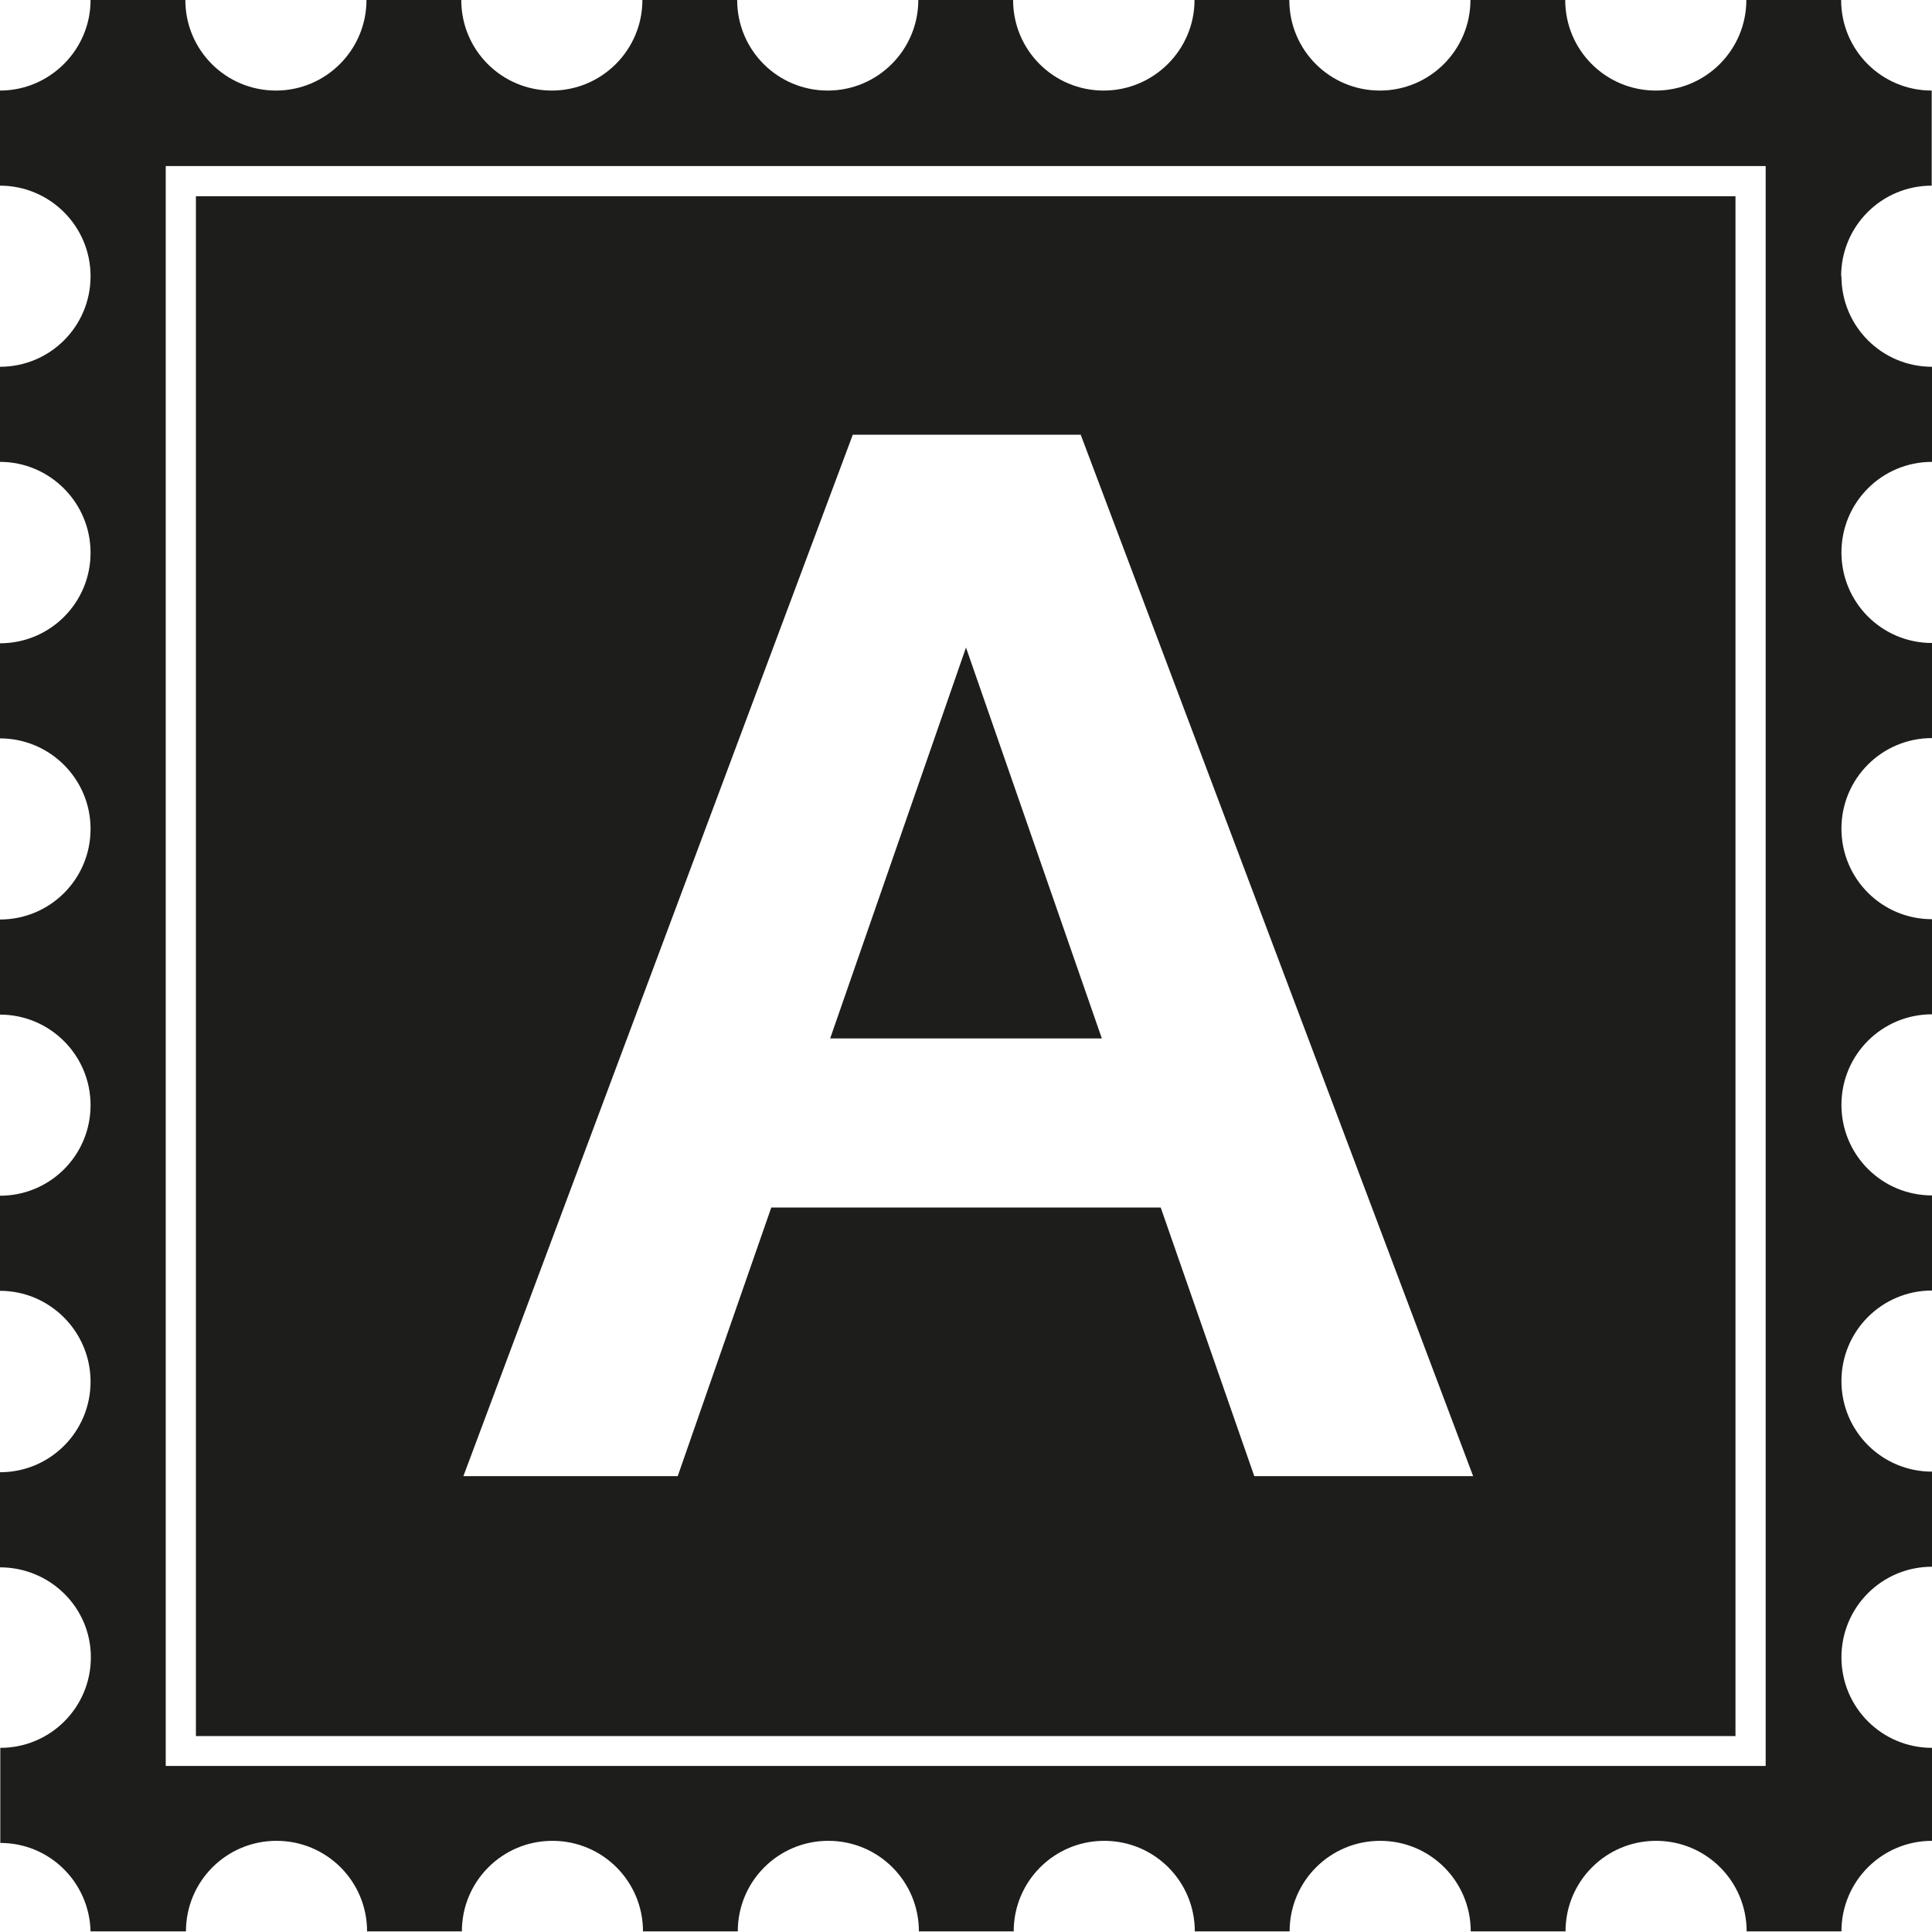 <?xml version="1.0" encoding="UTF-8"?>
<svg id="a" data-name="3219" xmlns="http://www.w3.org/2000/svg" viewBox="0 0 64 64">
  <path d="M32,21.45l4.5,12.95h-9l4.5-12.95ZM57.5,57.51H6.49V6.5h51v51ZM48.8,48.9l-13-34.5h-7.55l-12.9,34.5h7.1l3.1-8.9h12.9l3.1,8.9h7.25ZM61,9.15c0,1.66,1.34,3,3,3v3.15c-1.66,0-3,1.34-3,3s1.34,3,3,3v3.15c-1.66,0-3,1.34-3,3s1.34,3,3,3v3.15c-1.66,0-3,1.34-3,3s1.34,3,3,3v3.15c-1.66,0-3,1.34-3,3s1.34,3,3,3v3.15c-1.66,0-3,1.34-3,3s1.34,3,3,3v3.08c-1.66,0-3,1.34-3,3h-3.14c0-1.66-1.34-3-3-3s-3,1.34-3,3h-3.14c0-1.66-1.34-3-3-3s-3,1.34-3,3h-3.14c0-1.66-1.34-3-3-3s-3,1.34-3,3h-3.14c0-1.66-1.34-3-3-3s-3,1.34-3,3h-3.14c0-1.66-1.34-3-3-3s-3,1.34-3,3h-3.14c0-1.66-1.34-3-3-3s-3,1.34-3,3h-3.16c-.04-1.62-1.35-2.93-2.99-2.93v-3.15c1.66,0,3-1.34,3-3S1.65,51.92,0,51.92v-3.15c1.66,0,3-1.34,3-3S1.65,42.76,0,42.76v-3.15c1.66,0,3-1.34,3-3S1.65,33.61,0,33.61v-3.15c1.66,0,3-1.34,3-3S1.65,24.46,0,24.46v-3.15c1.66,0,3-1.34,3-3S1.65,15.3,0,15.3v-3.15c1.66,0,3-1.34,3-3S1.65,6.15,0,6.15v-3.15C1.65,3,3,1.65,3,0h3.14c0,1.66,1.34,3,3,3S12.14,1.65,12.14,0h3.14c0,1.66,1.34,3,3,3S21.28,1.65,21.28,0h3.14c0,1.66,1.34,3,3,3S30.42,1.65,30.42,0h3.14c0,1.66,1.34,3,3,3S39.57,1.65,39.57,0h3.14c0,1.66,1.34,3,3,3S48.71,1.65,48.71,0h3.14c0,1.66,1.34,3,3,3S57.85,1.65,57.85,0h3.14c0,1.66,1.34,3,3,3v3.15c-1.66,0-3,1.34-3,3ZM58.5,5.5H5.49v53h53V5.5Z" fill="#1d1d1b"/>
</svg>